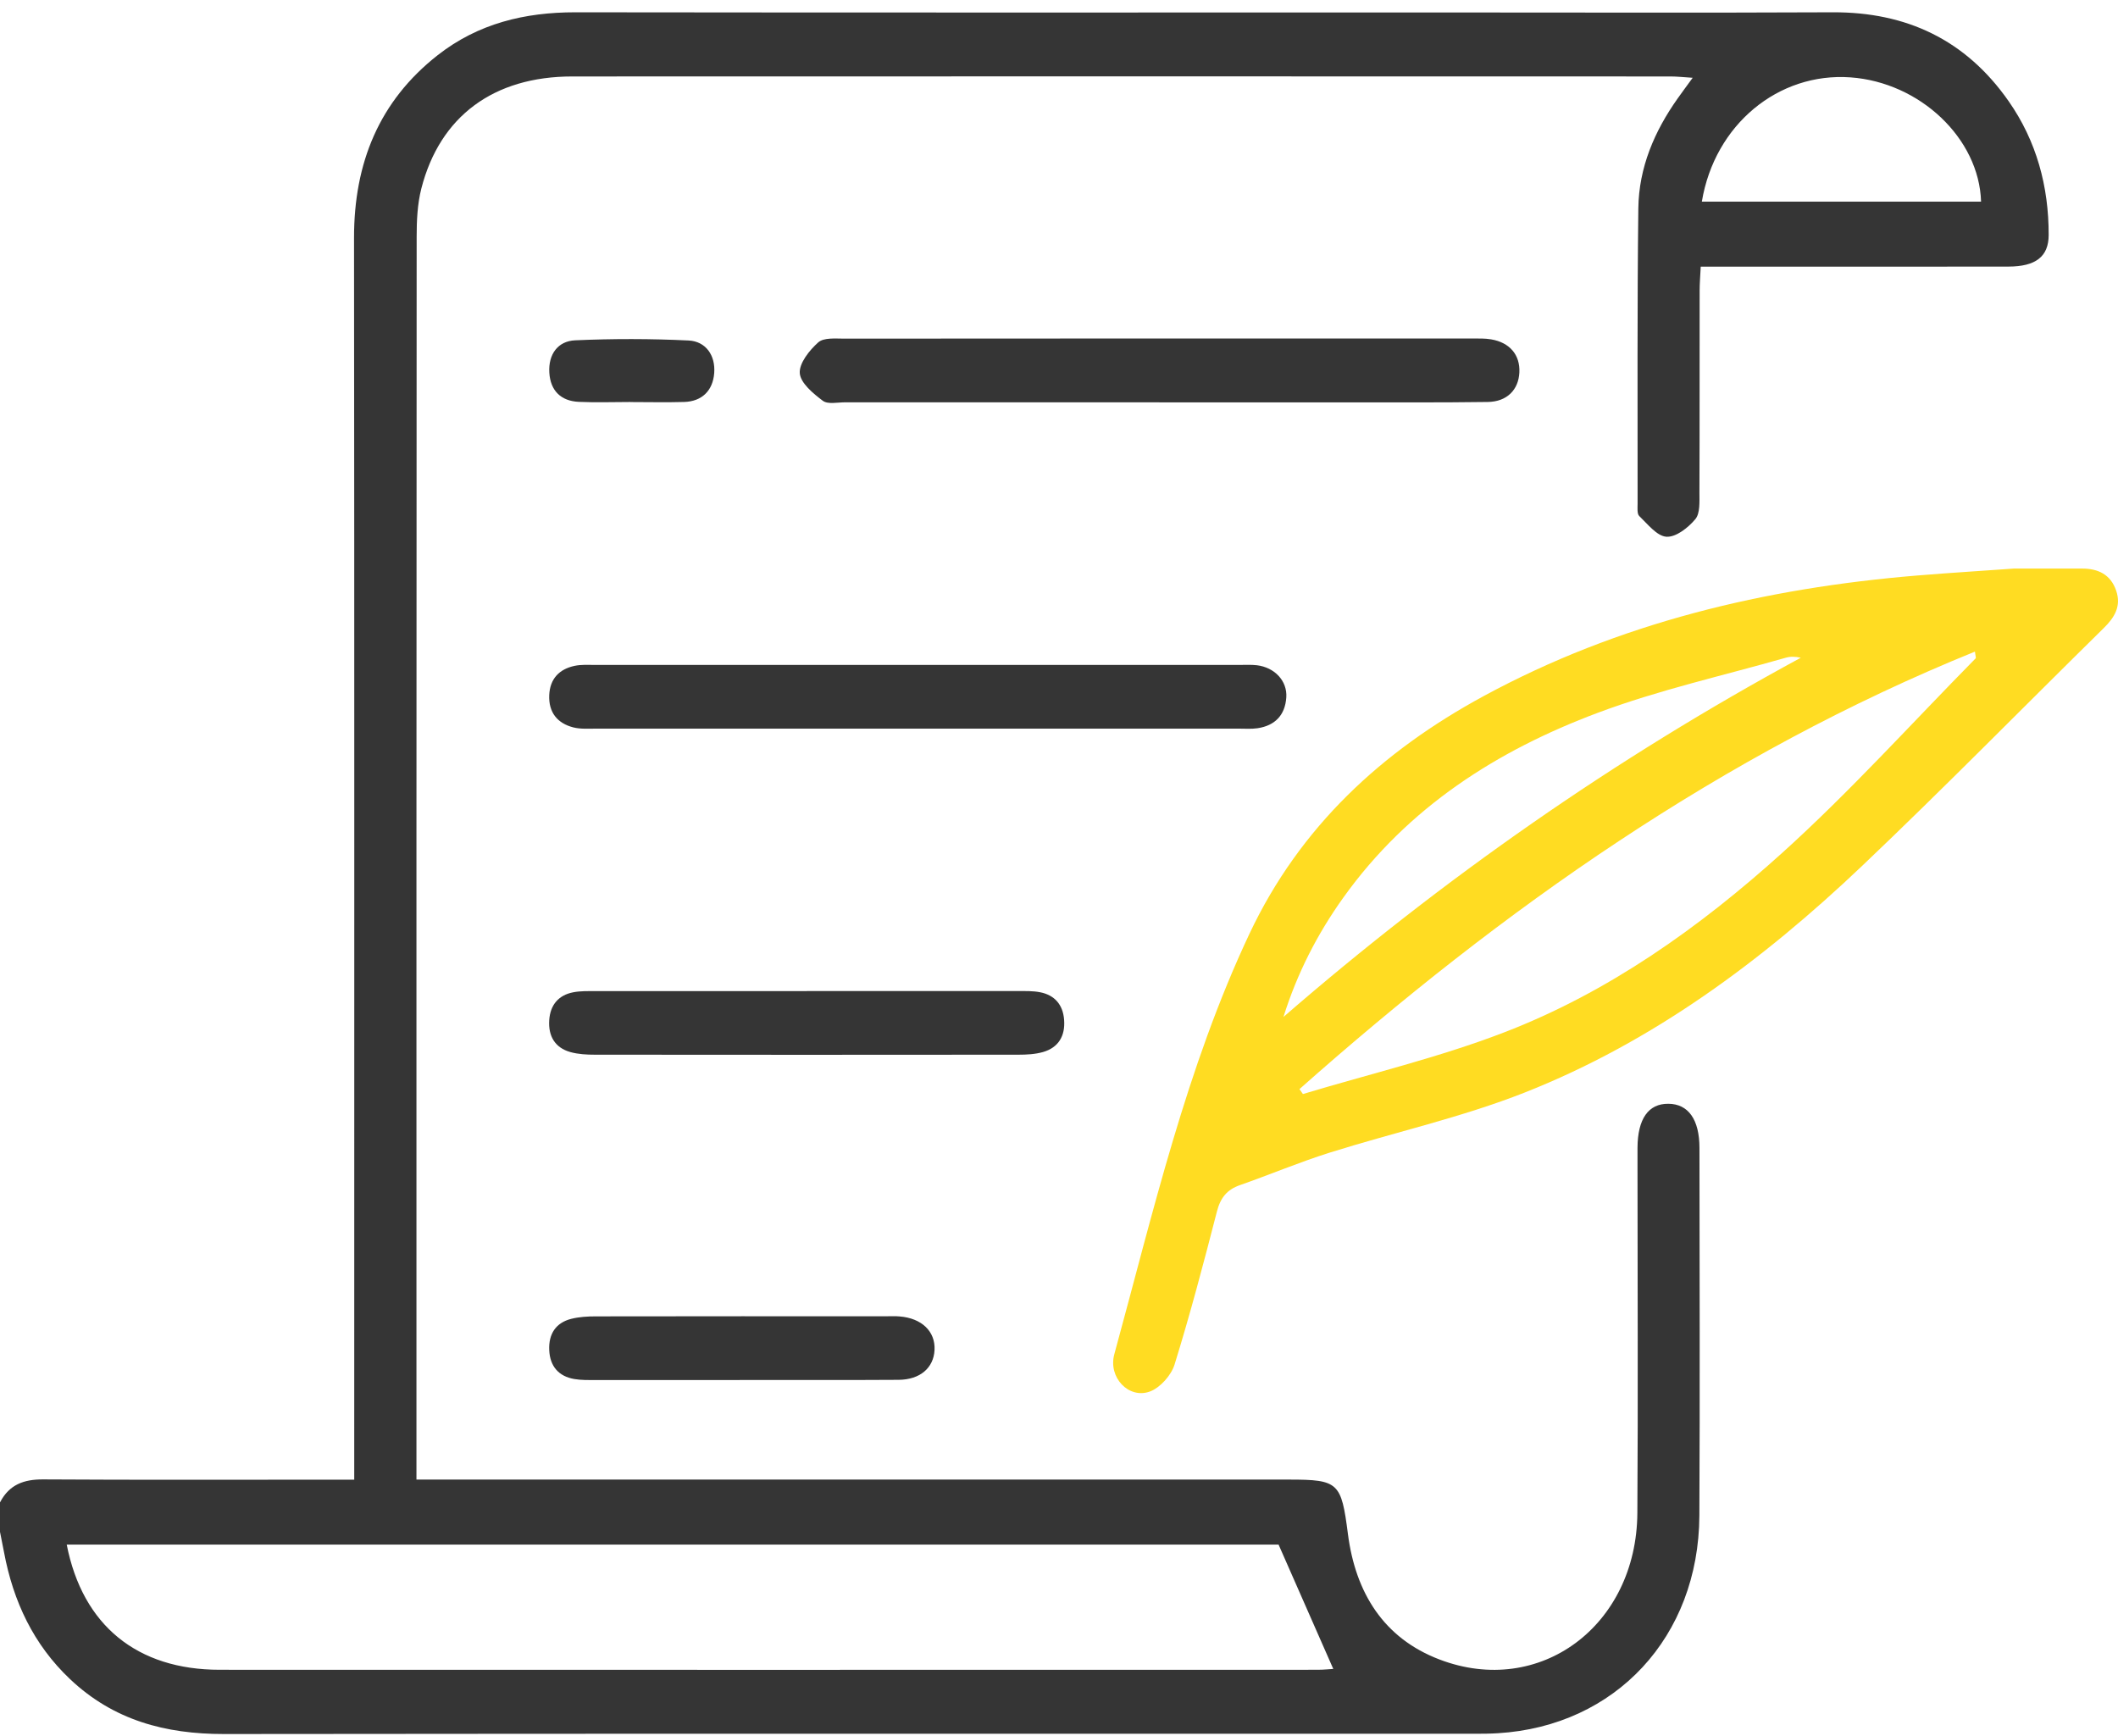 <svg width="72" height="59" viewBox="0 0 72 59" fill="none" xmlns="http://www.w3.org/2000/svg">
<path d="M0.004 51.064C0.317 50.463 0.814 50.286 1.46 50.289C4.694 50.309 7.929 50.298 11.163 50.298C11.416 50.298 11.672 50.298 12.042 50.298C12.042 49.936 12.042 49.634 12.042 49.332C12.042 35.584 12.049 21.835 12.035 8.087C12.033 5.537 12.89 3.438 14.877 1.877C16.256 0.795 17.843 0.417 19.557 0.418C29.401 0.431 39.242 0.424 49.086 0.424C53.492 0.424 57.897 0.438 62.304 0.418C64.798 0.408 66.82 1.345 68.284 3.442C69.228 4.794 69.647 6.334 69.643 7.987C69.643 8.726 69.198 9.06 68.278 9.062C65.09 9.068 61.904 9.064 58.716 9.064C58.438 9.064 58.162 9.064 57.815 9.064C57.8 9.375 57.778 9.629 57.778 9.882C57.774 12.169 57.781 14.456 57.771 16.744C57.771 17.051 57.797 17.449 57.633 17.646C57.39 17.938 56.974 18.265 56.65 18.245C56.326 18.225 56.011 17.815 55.724 17.54C55.647 17.465 55.669 17.263 55.669 17.12C55.671 13.772 55.654 10.427 55.694 7.079C55.712 5.695 56.242 4.459 57.033 3.344C57.179 3.138 57.33 2.934 57.542 2.644C57.23 2.624 57.01 2.599 56.788 2.599C44.343 2.597 31.898 2.593 19.455 2.599C16.781 2.599 14.955 3.952 14.324 6.406C14.189 6.933 14.164 7.501 14.164 8.049C14.155 21.87 14.157 35.69 14.157 49.511C14.157 49.745 14.157 49.978 14.157 50.295H15.141C24.703 50.295 34.265 50.295 43.827 50.295C45.507 50.295 45.597 50.401 45.821 52.139C46.079 54.149 47.041 55.687 48.931 56.409C52.341 57.713 55.634 55.267 55.661 51.433C55.687 47.532 55.666 43.632 55.666 39.731C55.666 39.49 55.666 39.25 55.666 39.009C55.673 38.03 56.038 37.513 56.716 37.52C57.392 37.525 57.772 38.054 57.772 39.023C57.776 43.189 57.79 47.354 57.769 51.52C57.748 55.64 54.919 58.676 50.918 58.917C50.66 58.933 50.401 58.935 50.144 58.935C35.966 58.935 21.787 58.928 7.609 58.944C5.632 58.946 3.861 58.481 2.378 57.075C1.141 55.904 0.451 54.44 0.137 52.766C0.093 52.535 0.046 52.303 0 52.072C0 51.735 0 51.397 0 51.06L0.004 51.064ZM2.268 52.504C2.807 55.256 4.666 56.76 7.469 56.76C19.909 56.764 32.349 56.762 44.788 56.76C45.009 56.76 45.229 56.736 45.324 56.731C44.709 55.334 44.103 53.957 43.464 52.504H2.268ZM57.853 6.855H67.345C67.281 4.701 65.263 2.798 62.906 2.63C60.456 2.454 58.287 4.235 57.853 6.855Z" fill="#353535"/>
<path d="M68.463 19.327C69.326 19.327 70.052 19.327 70.779 19.327C71.316 19.327 71.748 19.521 71.938 20.078C72.119 20.608 71.88 20.994 71.513 21.352C68.773 24.047 66.08 26.793 63.296 29.439C59.905 32.66 56.178 35.421 51.842 37.134C49.688 37.985 47.406 38.488 45.192 39.184C44.165 39.508 43.168 39.93 42.152 40.285C41.712 40.438 41.488 40.715 41.368 41.184C40.919 42.926 40.461 44.667 39.929 46.383C39.815 46.752 39.438 47.173 39.089 47.302C38.37 47.564 37.664 46.822 37.881 46.032C39.202 41.2 40.329 36.297 42.472 31.746C44.191 28.096 46.992 25.53 50.43 23.665C55.037 21.166 60.004 19.991 65.162 19.564C66.305 19.47 67.452 19.4 68.463 19.327ZM44.174 37.022C44.212 37.078 44.253 37.133 44.292 37.189C46.576 36.501 48.911 35.949 51.134 35.093C54.674 33.731 57.774 31.53 60.592 28.985C62.891 26.909 64.981 24.591 67.162 22.378C67.179 22.36 67.154 22.3 67.137 22.15C58.54 25.637 51.088 30.893 44.172 37.024L44.174 37.022ZM43.63 34.569C49.074 29.846 54.921 25.769 61.217 22.358C61.024 22.315 60.858 22.313 60.705 22.358C58.568 22.97 56.386 23.453 54.308 24.233C50.896 25.512 47.864 27.436 45.664 30.514C44.78 31.749 44.091 33.096 43.63 34.57V34.569Z" fill="#FFDC22"/>
<path d="M31.151 24.768C27.52 24.768 23.888 24.768 20.254 24.768C19.997 24.768 19.73 24.788 19.486 24.725C18.948 24.586 18.645 24.217 18.671 23.627C18.696 23.069 19.016 22.745 19.529 22.635C19.754 22.586 19.995 22.602 20.23 22.602C27.541 22.602 34.852 22.602 42.163 22.602C42.349 22.602 42.539 22.592 42.724 22.613C43.328 22.684 43.765 23.145 43.727 23.706C43.686 24.318 43.334 24.667 42.751 24.754C42.543 24.785 42.33 24.768 42.118 24.768C38.462 24.768 34.808 24.768 31.151 24.768Z" fill="#353535"/>
<path d="M39.406 13.676C35.845 13.676 32.285 13.676 28.724 13.676C28.467 13.676 28.141 13.752 27.969 13.622C27.645 13.378 27.215 13.023 27.188 12.687C27.162 12.348 27.516 11.905 27.815 11.639C28.004 11.471 28.395 11.511 28.696 11.511C35.817 11.505 42.939 11.505 50.06 11.507C50.27 11.507 50.484 11.5 50.691 11.536C51.326 11.643 51.678 12.068 51.65 12.659C51.622 13.248 51.231 13.653 50.581 13.664C48.941 13.687 47.302 13.676 45.662 13.678C43.577 13.678 41.492 13.678 39.408 13.678L39.406 13.676Z" fill="#353535"/>
<path d="M27.423 33.689C29.811 33.689 32.199 33.689 34.587 33.689C34.844 33.689 35.107 33.68 35.357 33.729C35.852 33.825 36.137 34.154 36.174 34.67C36.215 35.216 35.979 35.611 35.458 35.761C35.191 35.837 34.903 35.852 34.624 35.852C29.823 35.857 25.024 35.857 20.223 35.852C19.944 35.852 19.656 35.837 19.39 35.763C18.866 35.616 18.634 35.22 18.671 34.675C18.706 34.158 18.988 33.827 19.485 33.731C19.735 33.682 19.997 33.691 20.254 33.691C22.643 33.689 25.031 33.691 27.419 33.691L27.423 33.689Z" fill="#353535"/>
<path d="M25.142 46.911C23.502 46.911 21.864 46.911 20.224 46.911C19.99 46.911 19.752 46.916 19.523 46.877C18.991 46.786 18.695 46.444 18.671 45.894C18.646 45.347 18.893 44.962 19.423 44.83C19.692 44.763 19.978 44.747 20.256 44.747C23.557 44.741 26.859 44.743 30.16 44.743C30.3 44.743 30.441 44.736 30.58 44.749C31.334 44.808 31.801 45.259 31.769 45.89C31.739 46.496 31.281 46.898 30.549 46.904C28.745 46.916 26.943 46.907 25.14 46.909L25.142 46.911Z" fill="#353535"/>
<path d="M21.427 13.665C20.843 13.665 20.256 13.687 19.671 13.66C19.074 13.631 18.711 13.287 18.674 12.667C18.637 12.042 18.965 11.594 19.552 11.568C20.834 11.511 22.123 11.512 23.407 11.574C23.997 11.603 24.326 12.084 24.279 12.683C24.233 13.277 23.865 13.646 23.256 13.664C22.648 13.682 22.038 13.667 21.429 13.667L21.427 13.665Z" fill="#353535"/>
</svg>
